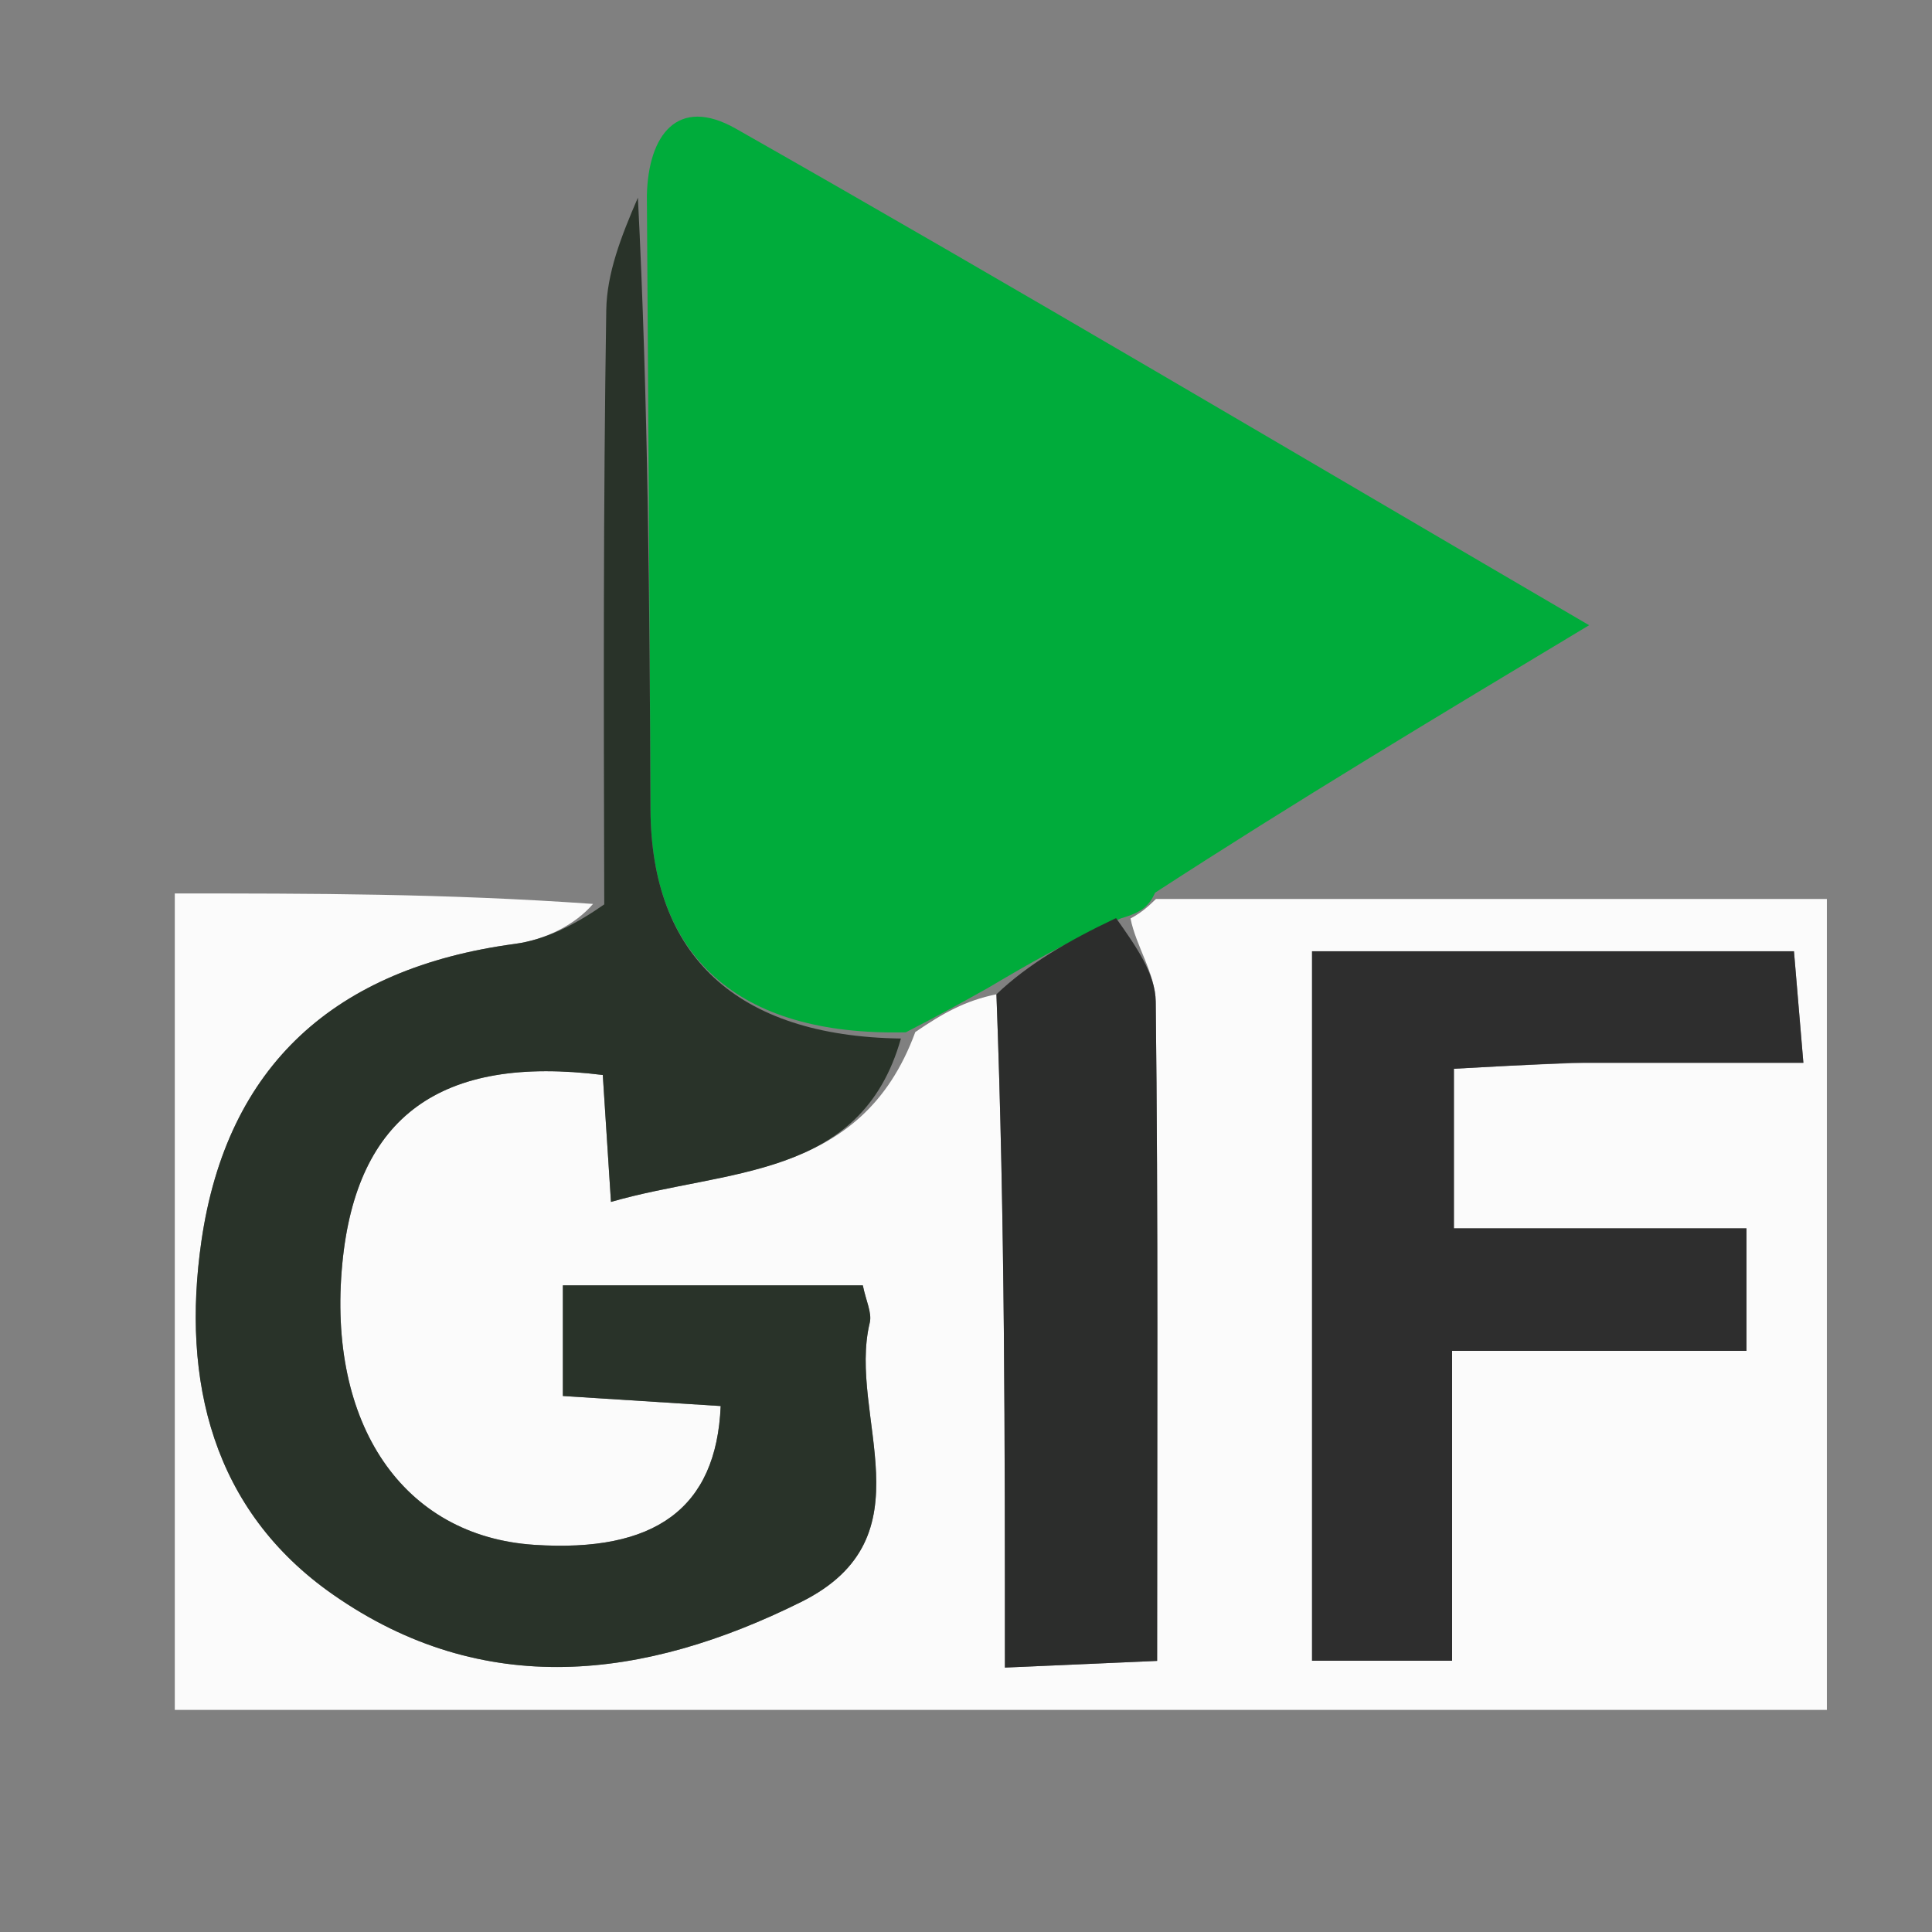 <svg version="1.1" id="Layer_1" xmlns="http://www.w3.org/2000/svg" xmlns:xlink="http://www.w3.org/1999/xlink" x="0px" y="0px"
	 width="100%" viewBox="0 0 80 80" enable-background="new 0 0 80 80" xml:space="preserve">
<rect x="0" y="0" width="80" height="80" fill="#808080" stroke="none"/>
<path fill="#000100" opacity="0" stroke="none" 
	d="
M47,81 
	C31.333,81 16.167,81 1,81 
	C1,54.333 1,27.667 1,1 
	C27.667,1 54.333,1 81,1 
	C81,27.667 81,54.333 81,81 
	C69.833,81 58.667,81 47,81 
M26.042,8.277 
	C25.715,9.8 25.127,11.318 25.104,12.845 
	C24.979,20.907 24.996,28.971 24.033,36.996 
	C18.436,36.996 12.84,36.996 7.238,36.996 
	C7.238,48.585 7.238,59.645 7.238,70.804 
	C30.195,70.804 52.907,70.804 75.647,70.804 
	C75.647,59.418 75.647,48.24 75.647,37.224 
	C66.147,37.224 57.006,37.224 47.795,36.705 
	C53.6,33.218 59.406,29.731 65.802,25.889 
	C53.456,18.675 42.028,11.892 30.474,5.33 
	C28.056,3.956 26.842,5.589 26.042,8.277 
z"/>
<path fill="#FBFBFB" opacity="1" stroke="none" 
	d="
M47.866,37.224 
	C57.006,37.224 66.147,37.224 75.647,37.224 
	C75.647,48.24 75.647,59.418 75.647,70.804 
	C52.907,70.804 30.195,70.804 7.238,70.804 
	C7.238,59.645 7.238,48.585 7.238,36.996 
	C12.84,36.996 18.436,36.996 24.556,37.43 
	C23.826,38.282 22.601,38.912 21.316,39.085 
	C13.872,40.087 9.392,44.114 8.339,51.398 
	C7.506,57.164 8.794,62.538 13.782,66.023 
	C20.019,70.382 26.673,69.563 33.169,66.336 
	C38.593,63.642 35.08,58.635 36.014,54.774 
	C36.114,54.36 35.855,53.859 35.728,53.225 
	C31.568,53.225 27.496,53.225 23.307,53.225 
	C23.307,54.851 23.307,56.246 23.307,57.805 
	C25.638,57.953 27.743,58.088 29.842,58.221 
	C29.663,62.468 27.114,64.297 22.12,63.968 
	C16.695,63.611 13.535,58.977 14.175,52.318 
	C14.758,46.248 18.227,43.668 24.96,44.513 
	C25.072,46.241 25.187,48.02 25.299,49.769 
	C30.06,48.39 35.651,48.872 37.9,42.736 
	C39.039,41.956 39.974,41.432 41.26,41.171 
	C41.611,50.533 41.611,59.631 41.611,69.051 
	C44.195,68.937 45.921,68.861 47.914,68.774 
	C47.914,59.416 47.961,50.445 47.856,41.475 
	C47.842,40.321 47.036,39.175 46.813,38.032 
	C47.307,37.767 47.587,37.495 47.866,37.224 
M65.575,44.008 
	C68.501,44.008 71.426,44.008 74.674,44.008 
	C74.499,41.938 74.382,40.547 74.284,39.39 
	C67.325,39.39 60.786,39.39 54.329,39.39 
	C54.329,49.37 54.329,58.951 54.329,68.768 
	C56.255,68.768 57.974,68.768 60.128,68.768 
	C60.128,64.513 60.128,60.439 60.128,55.935 
	C64.45,55.935 68.355,55.935 72.318,55.935 
	C72.318,54.086 72.318,52.698 72.318,50.862 
	C68.125,50.862 64.217,50.862 60.203,50.862 
	C60.203,48.469 60.203,46.528 60.203,44.255 
	C61.742,44.169 63.187,44.089 65.575,44.008 
z"/>
<path fill="#00AC3B" opacity="1" stroke="none" 
	d="
M47.831,36.964 
	C47.587,37.495 47.307,37.767 46.428,38.023 
	C44.189,38.974 42.549,39.941 40.909,40.908 
	C39.974,41.432 39.039,41.956 37.508,42.746 
	C30.47,42.909 26.959,39.543 26.935,33.498 
	C26.9,25.03 26.837,16.562 26.786,8.093 
	C26.842,5.589 28.056,3.956 30.474,5.33 
	C42.028,11.892 53.456,18.675 65.802,25.889 
	C59.406,29.731 53.6,33.218 47.831,36.964 
z"/>
<path fill="#293329" opacity="1" stroke="none" 
	d="
M26.414,8.185 
	C26.837,16.562 26.9,25.03 26.935,33.498 
	C26.959,39.543 30.47,42.909 37.305,43.003 
	C35.651,48.872 30.06,48.39 25.299,49.769 
	C25.187,48.02 25.072,46.241 24.96,44.513 
	C18.227,43.668 14.758,46.248 14.175,52.318 
	C13.535,58.977 16.695,63.611 22.12,63.968 
	C27.114,64.297 29.663,62.468 29.842,58.221 
	C27.743,58.088 25.638,57.953 23.307,57.805 
	C23.307,56.246 23.307,54.851 23.307,53.225 
	C27.496,53.225 31.568,53.225 35.728,53.225 
	C35.855,53.859 36.114,54.36 36.014,54.774 
	C35.08,58.635 38.593,63.642 33.169,66.336 
	C26.673,69.563 20.019,70.382 13.782,66.023 
	C8.794,62.538 7.506,57.164 8.339,51.398 
	C9.392,44.114 13.872,40.087 21.316,39.085 
	C22.601,38.912 23.826,38.282 25.021,37.449 
	C24.996,28.971 24.979,20.907 25.104,12.845 
	C25.127,11.318 25.715,9.8 26.414,8.185 
z"/>
<path fill="#2E2E2E" opacity="1" stroke="none" 
	d="
M65.104,44.008 
	C63.187,44.089 61.742,44.169 60.203,44.255 
	C60.203,46.528 60.203,48.469 60.203,50.862 
	C64.217,50.862 68.125,50.862 72.318,50.862 
	C72.318,52.698 72.318,54.086 72.318,55.935 
	C68.355,55.935 64.45,55.935 60.128,55.935 
	C60.128,60.439 60.128,64.513 60.128,68.768 
	C57.974,68.768 56.255,68.768 54.329,68.768 
	C54.329,58.951 54.329,49.37 54.329,39.39 
	C60.786,39.39 67.325,39.39 74.284,39.39 
	C74.382,40.547 74.499,41.938 74.674,44.008 
	C71.426,44.008 68.501,44.008 65.104,44.008 
z"/>
<path fill="#2C2D2C" opacity="1" stroke="none" 
	d="
M41.26,41.171 
	C42.549,39.941 44.189,38.974 46.213,38.016 
	C47.036,39.175 47.842,40.321 47.856,41.475 
	C47.961,50.445 47.914,59.416 47.914,68.774 
	C45.921,68.861 44.195,68.937 41.611,69.051 
	C41.611,59.631 41.611,50.533 41.26,41.171 
z"/>
</svg>